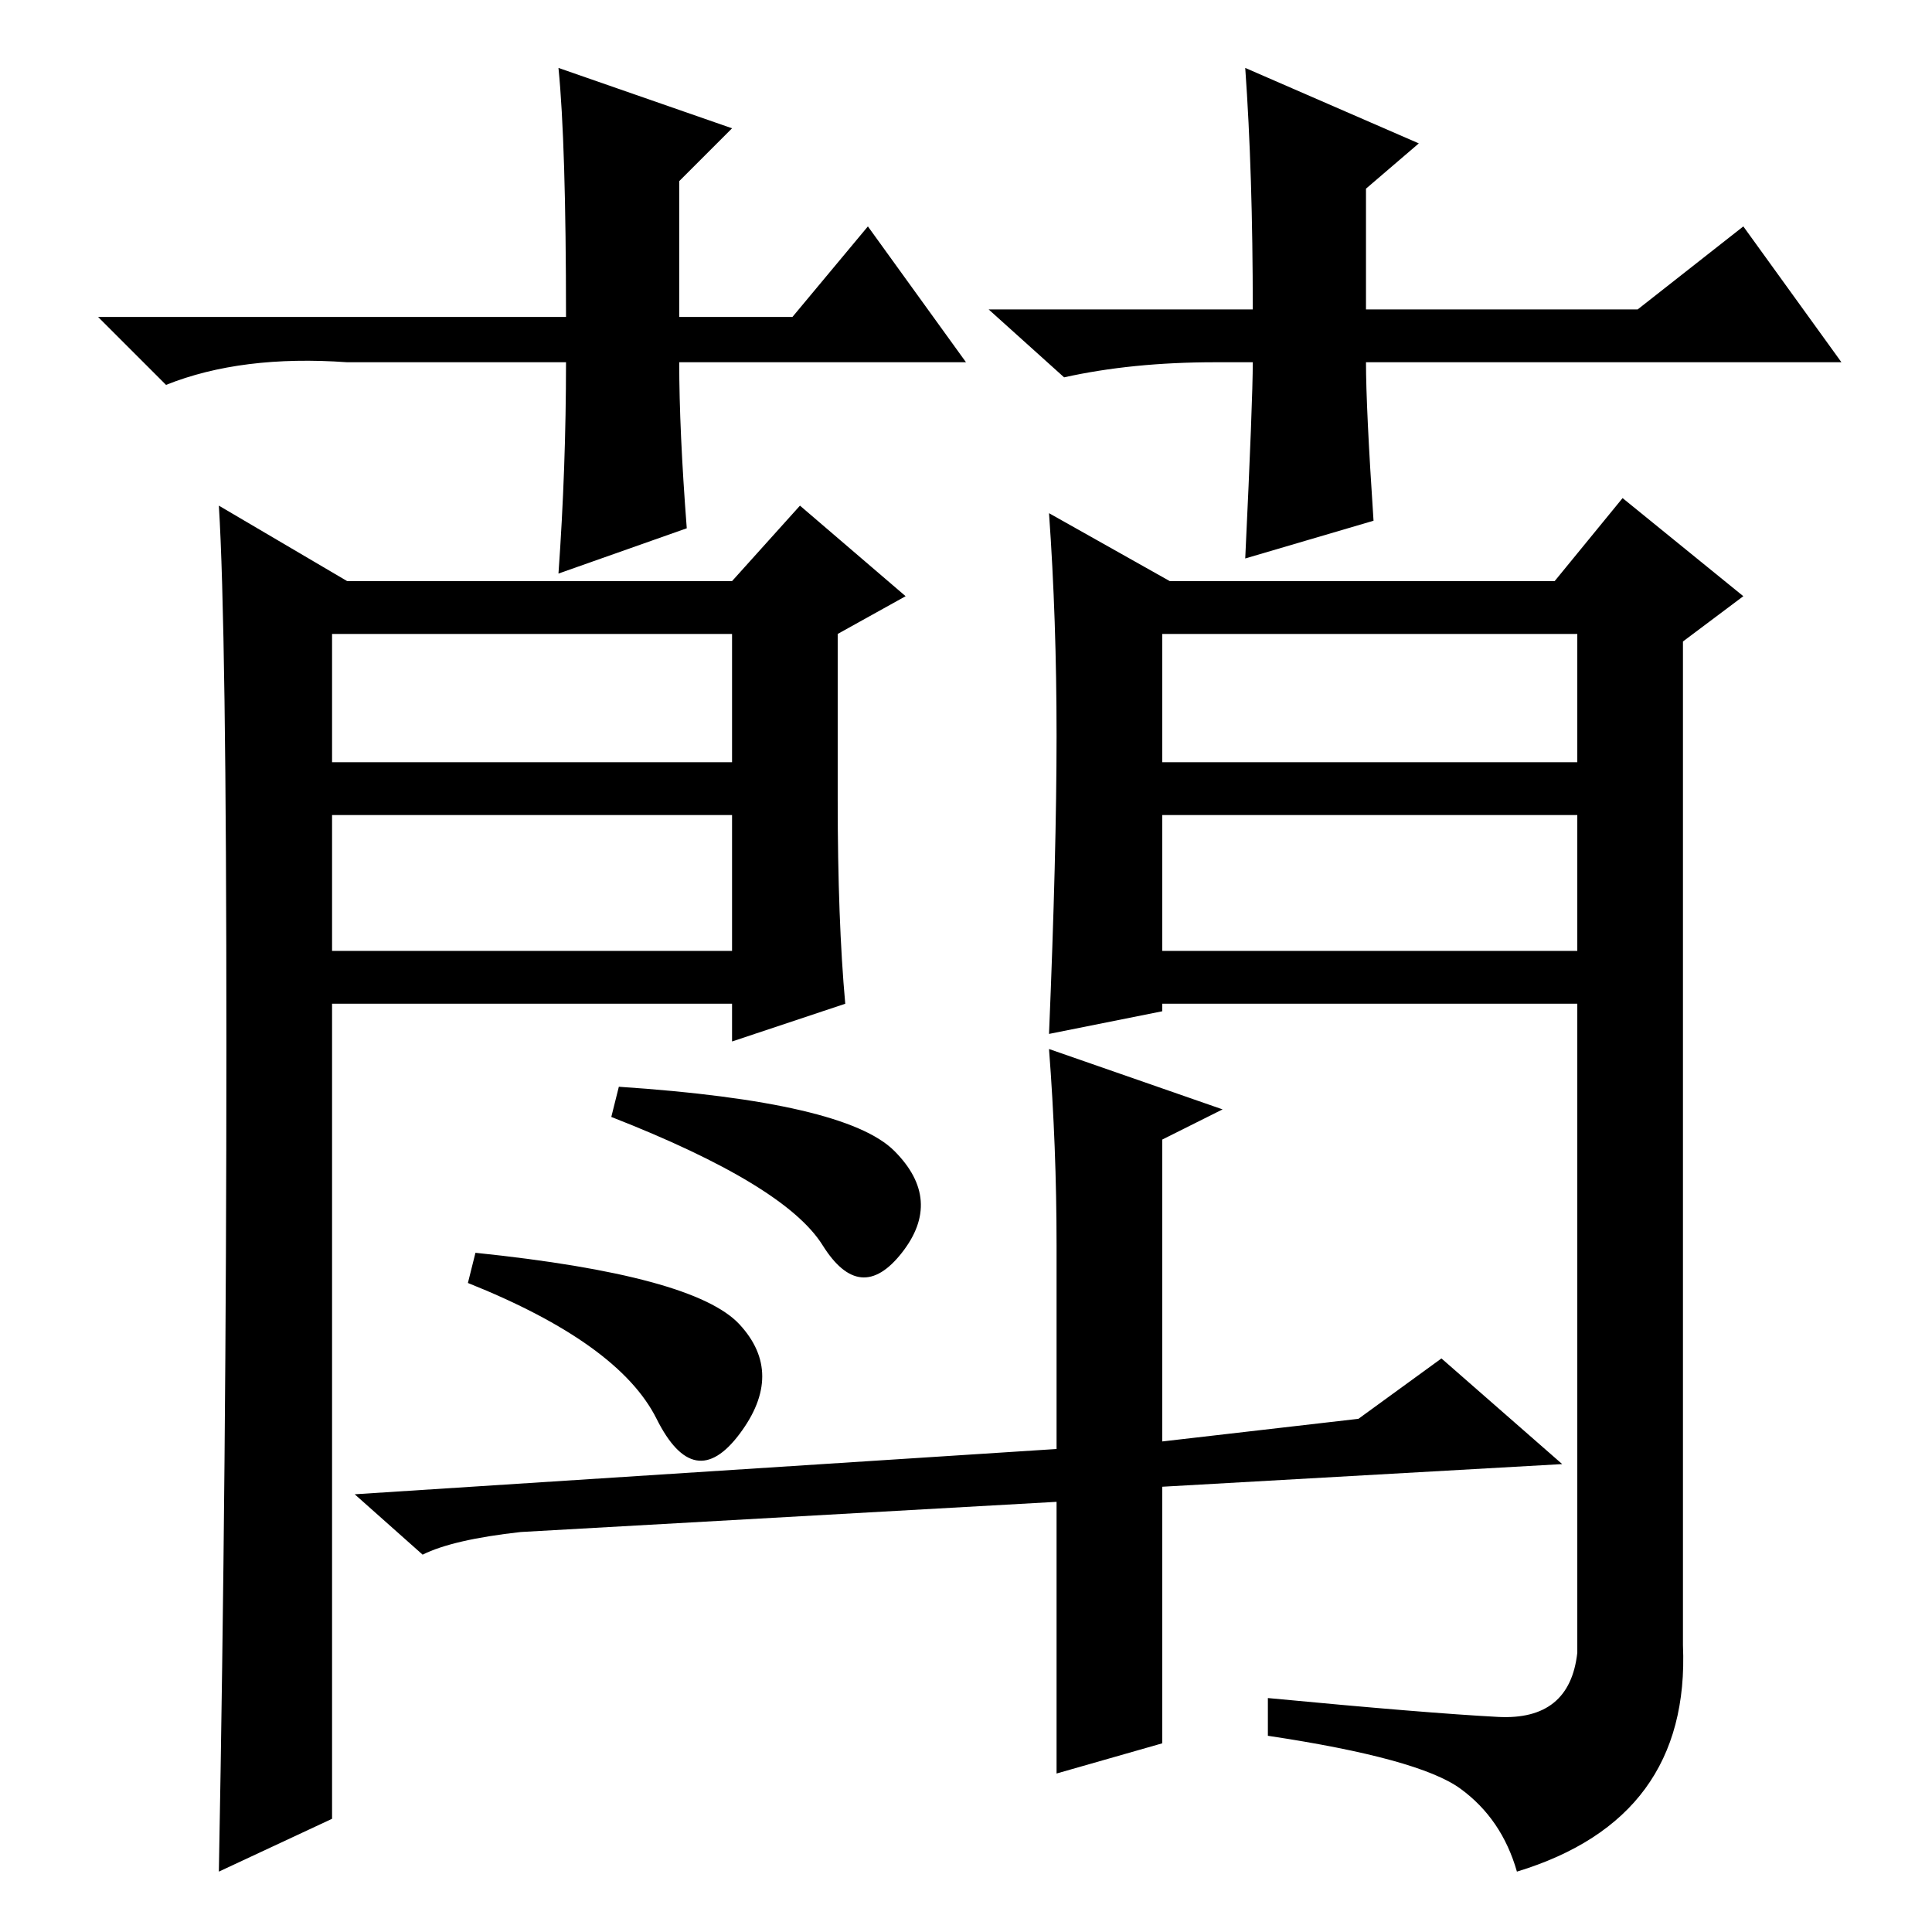 <?xml version="1.0" standalone="no"?>
<!DOCTYPE svg PUBLIC "-//W3C//DTD SVG 1.1//EN" "http://www.w3.org/Graphics/SVG/1.1/DTD/svg11.dtd" >
<svg xmlns="http://www.w3.org/2000/svg" xmlns:xlink="http://www.w3.org/1999/xlink" version="1.1" viewBox="0 -36 256 256">
  <g transform="matrix(1 0 0 -1 0 220)">
   <path fill="currentColor"
d="M105 214h-15v18l7 7l-23 8q1 -10 1 -33h-62l9 -9q10 4 24 3h29q0 -14 -1 -28l17 6q-1 13 -1 22h38l-13 18zM161 208q-11 0 -20 -2l-10 9h35q0 18 -1 32l23 -10l-7 -6v-16h36l14 11l13 -18h-63q0 -6 1 -21l-17 -5q1 21 1 26h-5zM30 117.5q0 55.5 -1 71.5l17 -10h51l9 10
l14 -12l-9 -5v-22q0 -16 1 -27l-15 -5v5h-53v-108l-15 -7q1 54 1 109.5zM154 155h55v17h-55v-17zM154 130h55v18h-55v-18zM198.5 28.5q9.5 -0.5 10.5 8.5v86h-55v-1l-15 -3q1 24 1 39.5t-1 29.5l16 -9h51l9 11l16 -13l-8 -6v-133q1 -23 -22 -30q-2 7 -7.5 11t-25.5 7v5
q21 -2 30.5 -2.5zM44 155h53v17h-53v-17zM44 130h53v18h-53v-18zM140 64v27q0 13 -1 26l23 -8l-8 -4v-40l26 3l11 8l16 -14l-53 -3v-34l-14 -4v36l-71 -4q-9 -1 -13 -3l-9 8zM82 112q30 -2 36.5 -8.5t1 -13.5t-10.5 1t-28 17zM63 90q29 -3 35 -9.5t0 -14.5t-11 2t-25 18z
" />
  </g>

</svg>
